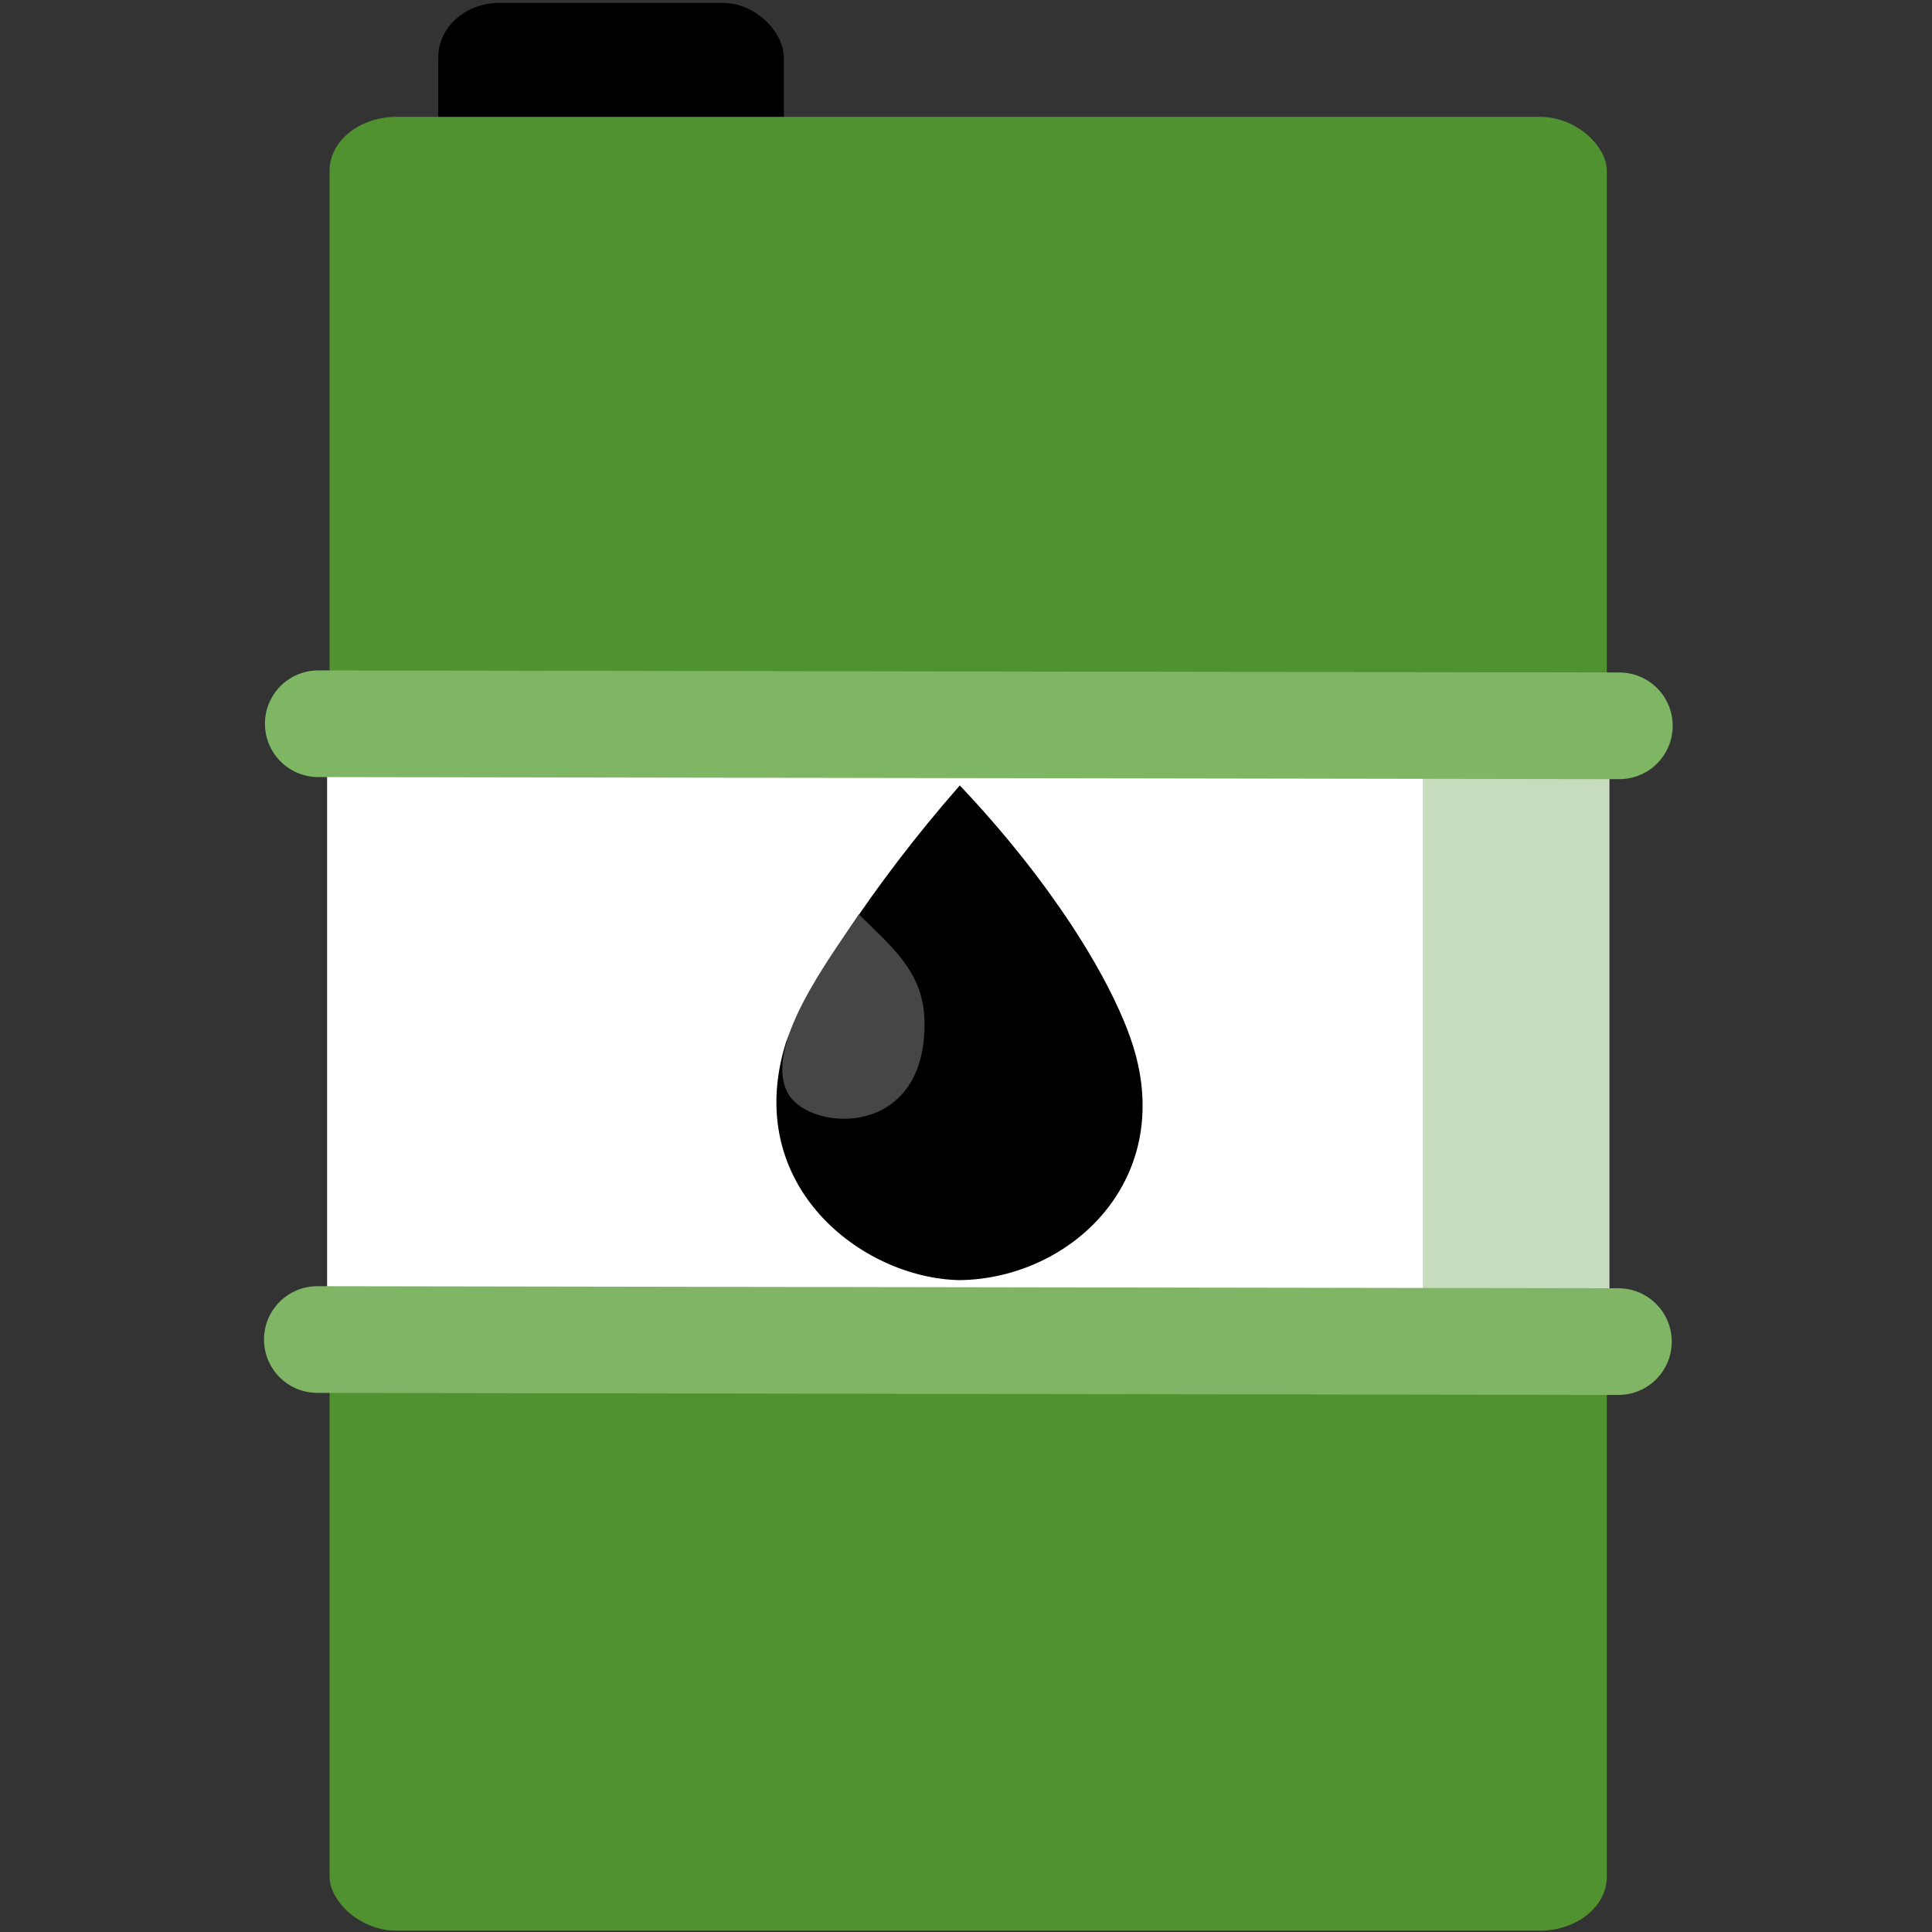 <?xml version="1.0" encoding="UTF-8" standalone="no"?>
<!-- Created with Inkscape (http://www.inkscape.org/) -->

<svg
   width="67.733mm"
   height="67.733mm"
   viewBox="0 0 67.733 67.733"
   version="1.1"
   id="svg1"
   xml:space="preserve"
   sodipodi:docname="OilBoiler.svg"
   inkscape:version="1.3.2 (091e20e, 2023-11-25, custom)"
   xmlns:inkscape="http://www.inkscape.org/namespaces/inkscape"
   xmlns:sodipodi="http://sodipodi.sourceforge.net/DTD/sodipodi-0.dtd"
   xmlns="http://www.w3.org/2000/svg"
   xmlns:svg="http://www.w3.org/2000/svg"><rect x="0" y="0" width="67.733" height="67.733" fill="#333333" stroke="none"/><sodipodi:namedview
     id="namedview1"
     pagecolor="#ffffff"
     bordercolor="#000000"
     borderopacity="0.25"
     inkscape:showpageshadow="2"
     inkscape:pageopacity="0.0"
     inkscape:pagecheckerboard="0"
     inkscape:deskcolor="#d1d1d1"
     inkscape:document-units="mm"
     inkscape:zoom="2.8284272"
     inkscape:cx="40.128309"
     inkscape:cy="71.241006"
     inkscape:window-width="2560"
     inkscape:window-height="1351"
     inkscape:window-x="-9"
     inkscape:window-y="-9"
     inkscape:window-maximized="1"
     inkscape:current-layer="layer1" /><defs
     id="defs1" /><g
     inkscape:groupmode="layer"
     id="layer1"
     inkscape:label="Barrel"><rect
       style="display:inline;fill:#000000;fill-opacity:1;stroke-width:0.605;stroke-linecap:round;stroke-linejoin:round;paint-order:stroke markers fill"
       id="rect2-1-8-0"
       width="12.116"
       height="7.594"
       x="15.364"
       y="0.101"
       rx="2.141"
       ry="1.913"
       inkscape:label="Lid" /><rect
       style="display:inline;fill:#509130;fill-opacity:1;stroke-width:3.367;stroke-linecap:round;stroke-linejoin:round;paint-order:stroke markers fill"
       id="rect2"
       width="44.779"
       height="63.59"
       x="11.554"
       y="4.096"
       rx="2.347"
       ry="1.891"
       inkscape:label="Barrel Body" /><rect
       style="display:inline;fill:#ffffff;fill-opacity:1;stroke-width:1.987;stroke-linecap:round;stroke-linejoin:round;paint-order:stroke markers fill"
       id="rect2-1"
       width="44.953"
       height="22.057"
       x="11.468"
       y="25.606"
       rx="2.356"
       ry="0.656"
       inkscape:label="Poster" /><rect
       style="display:inline;fill:#c7dcbc;fill-opacity:1;stroke-width:0.757;stroke-linecap:round;stroke-linejoin:round;paint-order:stroke markers fill"
       id="rect2-1-8"
       width="6.521"
       height="22.057"
       x="49.884"
       y="25.924"
       rx="0.342"
       ry="0.656"
       inkscape:label="Shading" /><path
       style="fill:#325b1e;fill-opacity:1;stroke:#7fb663;stroke-width:3.74;stroke-linecap:round;stroke-linejoin:round;stroke-dasharray:none;stroke-opacity:1;paint-order:stroke markers fill"
       d="m 11.158,25.373 45.614,0.073"
       id="path3"
       sodipodi:nodetypes="cc"
       inkscape:label="Barrel SepTop" /><path
       style="fill:#1e465b;fill-opacity:1;stroke:#7fb564;stroke-width:3.74;stroke-linecap:round;stroke-linejoin:round;stroke-dasharray:none;stroke-opacity:1;paint-order:stroke markers fill"
       d="m 11.125,46.962 45.614,0.073"
       id="path3-8"
       sodipodi:nodetypes="cc"
       inkscape:label="Barre; SepBottom" /></g><g
     inkscape:groupmode="layer"
     id="layer2"
     inkscape:label="Drop"
     transform="matrix(1.203,0,0,1.196,-7.149,-7.21)"><path
       style="display:inline;fill:#000000;fill-opacity:1;stroke-width:3.28;stroke-linecap:round;stroke-linejoin:round;paint-order:stroke markers fill"
       d="m 33.914,29.052 c -2.565,2.935 -4.516,6.038 -5.067,7.534 -1.299,4.195 2.218,6.914 5.061,6.967 3.29,-0.041 6.387,-3.019 4.989,-7.066 -0.642,-1.866 -2.362,-4.651 -4.984,-7.436 z"
       id="path1"
       sodipodi:nodetypes="ccccc"
       inkscape:label="Drop" /><path
       style="display:inline;fill:#464646;fill-opacity:1;stroke-width:3.299;stroke-linecap:round;stroke-linejoin:round;paint-order:stroke markers fill"
       d="m 30.972,32.831 c -0.84,1.273 -2.85,3.922 -2.044,5.285 0.671,1.088 3.965,1.283 3.958,-2.074 -2.26e-4,-1.466 -0.862,-2.17 -1.914,-3.211 z"
       id="path2"
       sodipodi:nodetypes="cccc"
       inkscape:label="Shading drop" /></g></svg>

